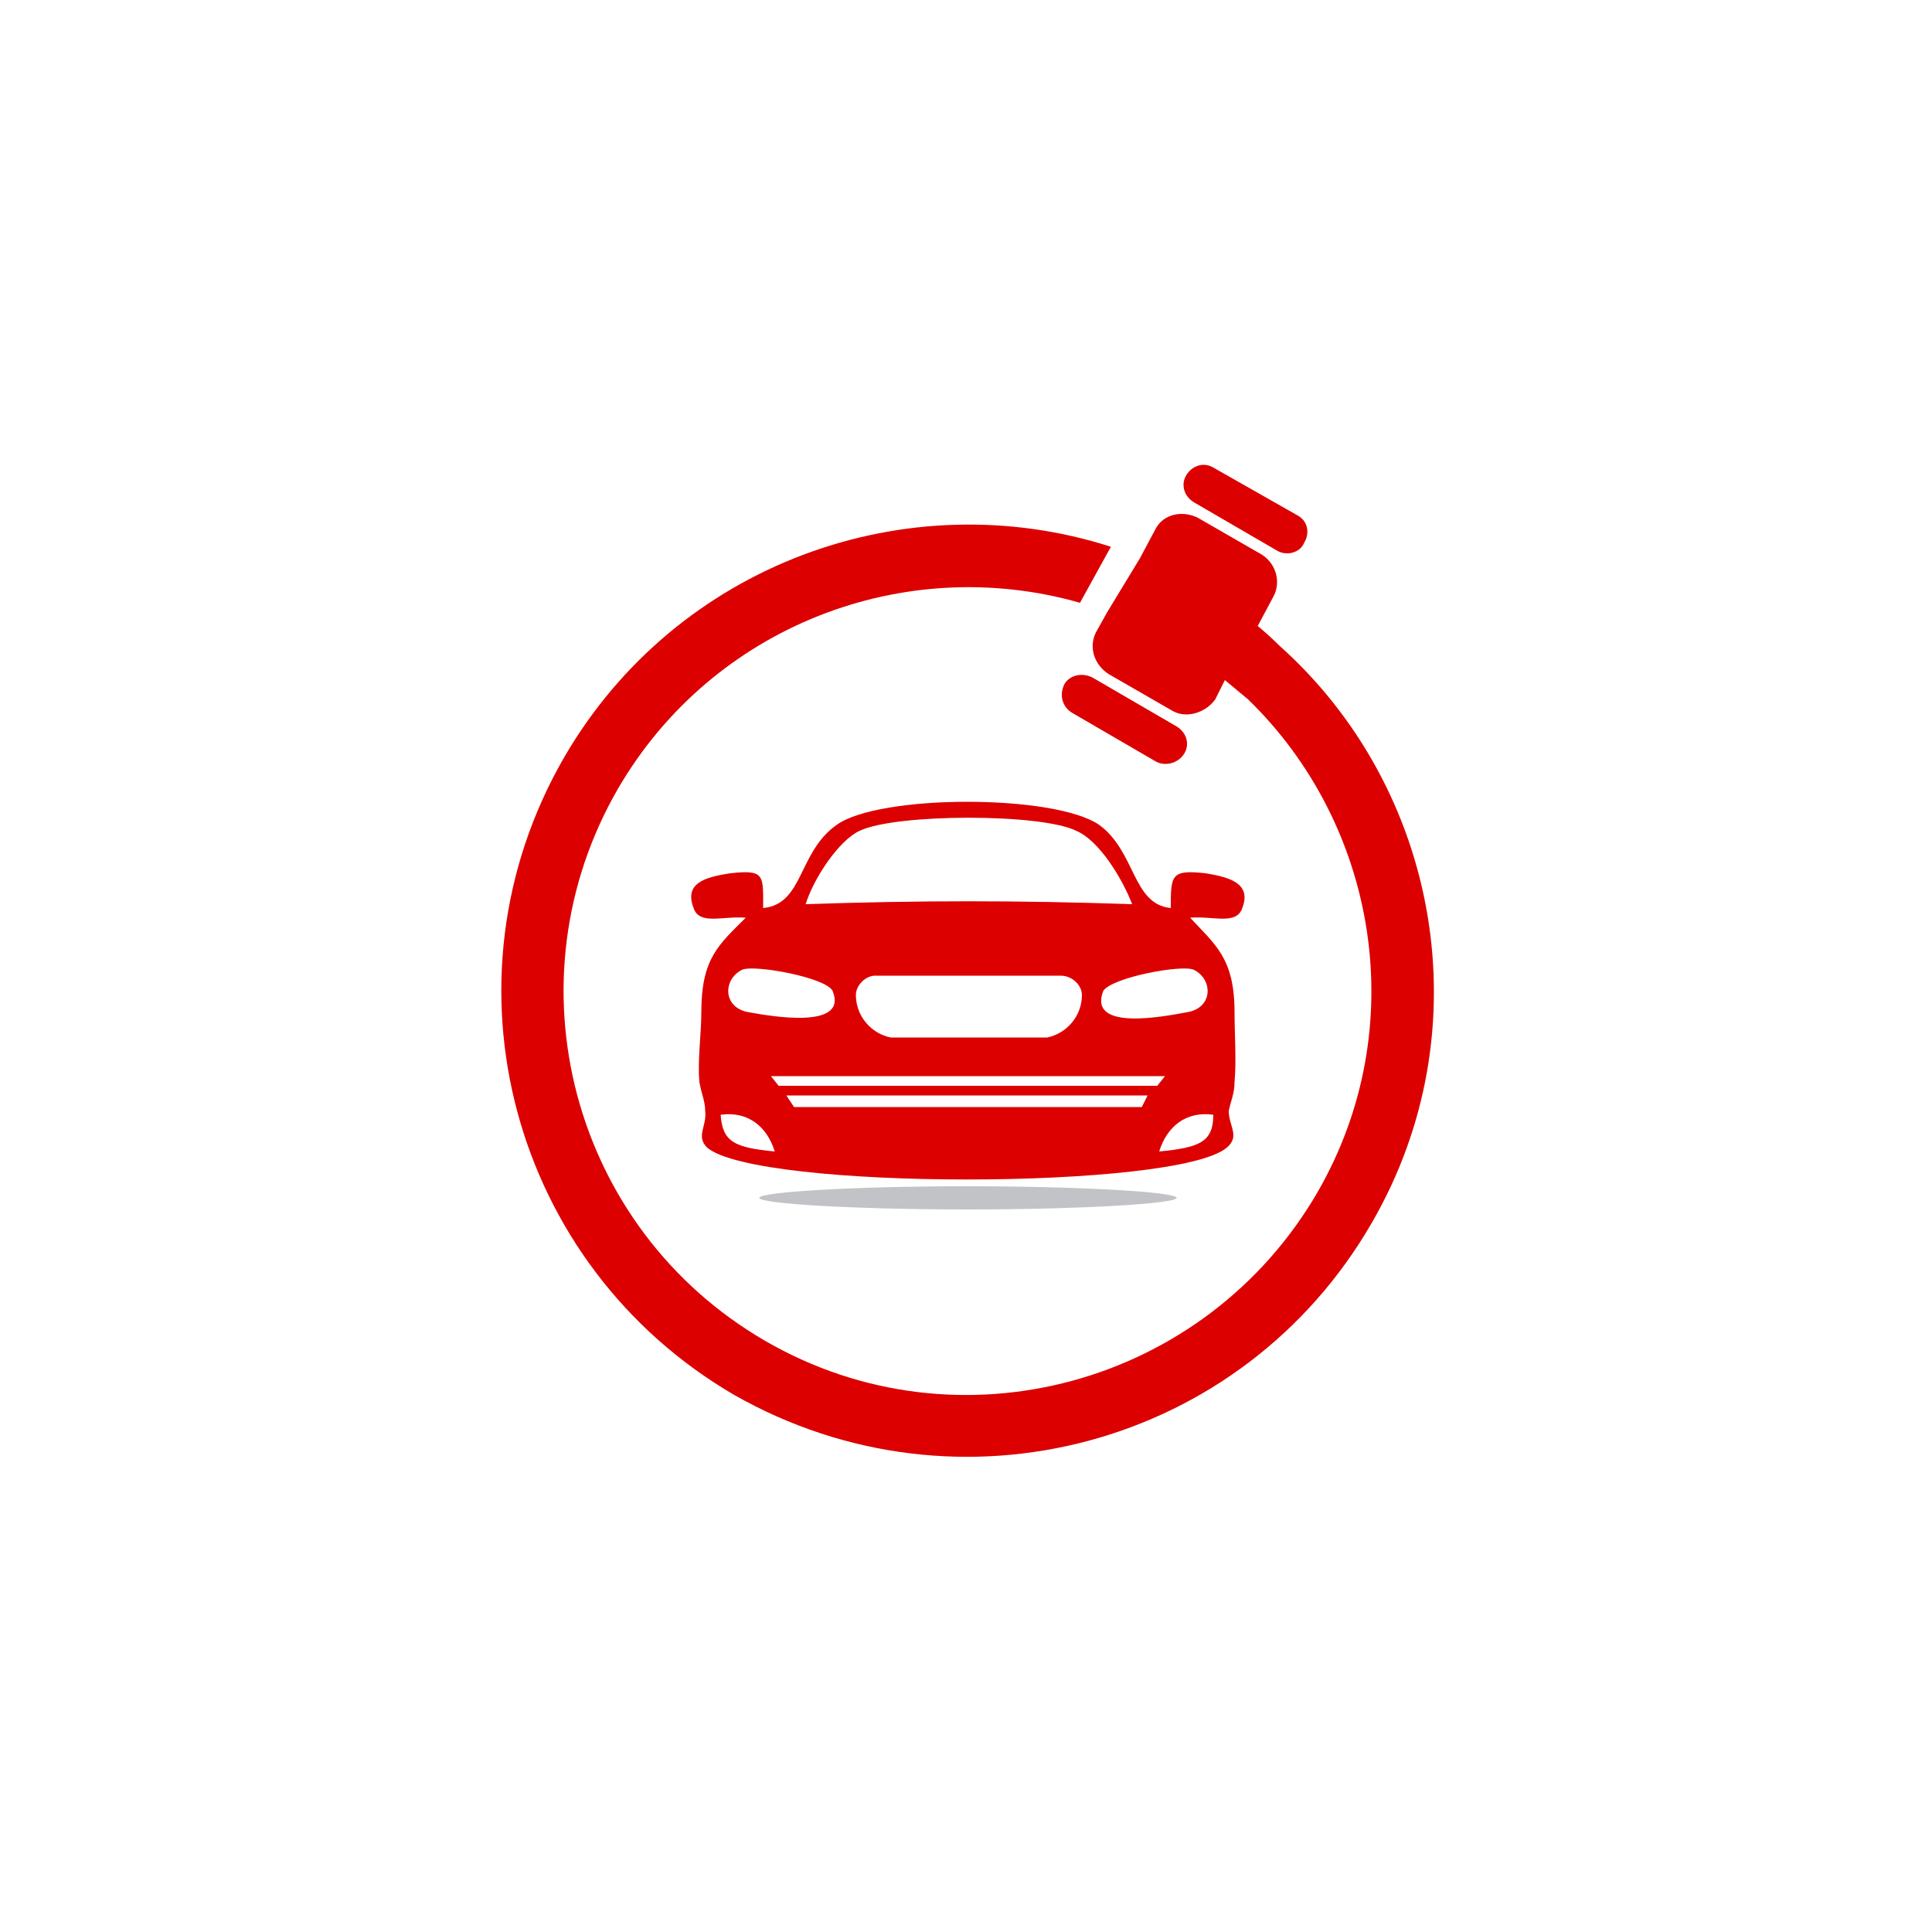 <svg version="1.2" xmlns="http://www.w3.org/2000/svg" viewBox="0 0 100 100" width="100" height="100">
	<rect x="0" y="0" width="100" height="100" fill="#333333" stroke="none"/>
	<title>vecteezy_business-logo-auction-car-with-round-hammer-vector_-ai-svg</title>
	<style>
		.s0 { fill: #ffffff;stroke: #000000;stroke-miterlimit:10;stroke-width: 0 } 
		.s1 { fill: #dc0000 } 
		.s2 { fill: #c1c3c6 } 
	</style>
	<g id="_Artboards_">
	</g>
	<g id="Layer 1">
		<path id="&lt;Path&gt;" class="s0" d="m0 0h100v100h-100z"/>
		<g id="&lt;Group&gt;">
			<path id="&lt;Compound Path&gt;" fill-rule="evenodd" class="s1" d="m63.9 56c0 0.6-0.2 1-0.3 1.5 0 0.8 0.6 1.3-0.1 1.9-2.6 2.2-24.3 2.2-26.9 0-0.6-0.6 0-1.1-0.1-1.9 0-0.5-0.2-0.9-0.3-1.5-0.1-1.1 0.1-2.5 0.1-3.6 0-2.8 0.9-3.5 2.3-4.9-1.2-0.1-2.4 0.4-2.7-0.5-0.5-1.3 0.6-1.6 1.9-1.8 1.8-0.2 1.7 0.1 1.7 1.8 2.1-0.2 1.8-2.9 3.8-4.3 2.2-1.6 11.3-1.6 13.6 0 1.9 1.4 1.7 4.1 3.7 4.3 0-1.7 0-2 1.8-1.8 1.2 0.2 2.4 0.5 1.9 1.8-0.3 0.9-1.5 0.4-2.7 0.5 1.3 1.4 2.3 2.1 2.3 4.9 0 1.1 0.1 2.5 0 3.6zm-23.8 3.6c-0.4-1.3-1.4-2.1-2.8-1.9 0.1 1.4 0.7 1.7 2.8 1.9zm22.7-1.9c-1.4-0.2-2.4 0.6-2.8 1.9 2.1-0.2 2.8-0.5 2.8-1.9zm-24.4-7.5c-1 0.5-1 2 0.4 2.2 1.1 0.2 5.1 0.9 4.3-1.1-0.3-0.7-4.1-1.4-4.7-1.1zm2.7 7.1h18l0.3-0.6h-18.7zm-0.8-1.1h19.6l0.4-0.5h-20.4zm4-4.7c0 1.1 0.8 2 1.8 2.2h8.1c1-0.2 1.8-1.1 1.8-2.2 0-0.5-0.5-1-1.1-1h-9.6c-0.5 0-1 0.5-1 1zm11.4-8.5c-1.8-0.9-9.3-0.9-11.2 0-1.1 0.5-2.4 2.5-2.8 3.8 5.9-0.2 11-0.2 16.9 0-0.5-1.3-1.7-3.3-2.9-3.8zm5.7 9.4c1.4-0.2 1.4-1.7 0.4-2.2-0.6-0.3-4.3 0.4-4.7 1.1-0.8 2.1 3.2 1.3 4.3 1.1z"/>
			<path id="&lt;Compound Path&gt;" fill-rule="evenodd" class="s1" d="m61.4 24.6c0.3-0.5 0.9-0.7 1.4-0.4l4.4 2.5c0.5 0.3 0.6 0.9 0.3 1.4-0.2 0.5-0.9 0.7-1.4 0.4l-4.3-2.5c-0.5-0.3-0.7-0.9-0.4-1.4zm-21.8 44.8c10 5.8 22.8 2.3 28.6-7.7 4.9-8.5 3.1-19-3.6-25.5q-0.6-0.5-1.2-1l-0.5 1c-0.5 0.7-1.5 1-2.2 0.6l-3.3-1.9c-0.8-0.5-1.1-1.5-0.6-2.3l0.5-0.9 1.7-2.8 0.8-1.5c0.4-0.8 1.4-1 2.2-0.6l3.3 1.9c0.8 0.5 1 1.5 0.6 2.2l-0.8 1.5q0.6 0.5 1.1 1c8.3 7.4 10.6 19.9 4.8 29.9-6.7 11.6-21.4 15.5-33 8.9-11.5-6.7-15.5-21.4-8.8-33 5.8-10 17.7-14.3 28.3-10.9l-1.6 2.9c-9.1-2.6-19 1.2-23.9 9.6-5.8 10-2.4 22.8 7.6 28.6zm17-34.3l4.3 2.5c0.5 0.3 0.7 0.9 0.4 1.4-0.3 0.5-1 0.7-1.5 0.4l-4.3-2.5c-0.5-0.3-0.7-0.9-0.4-1.5 0.3-0.5 1-0.6 1.5-0.3z"/>
			<path id="&lt;Path&gt;" class="s2" d="m50.1 62.6c-6 0-10.8-0.3-10.8-0.6 0-0.3 4.8-0.6 10.8-0.6 5.9 0 10.8 0.3 10.8 0.6 0 0.3-4.9 0.6-10.8 0.6z"/>
		</g>
	</g>
</svg>